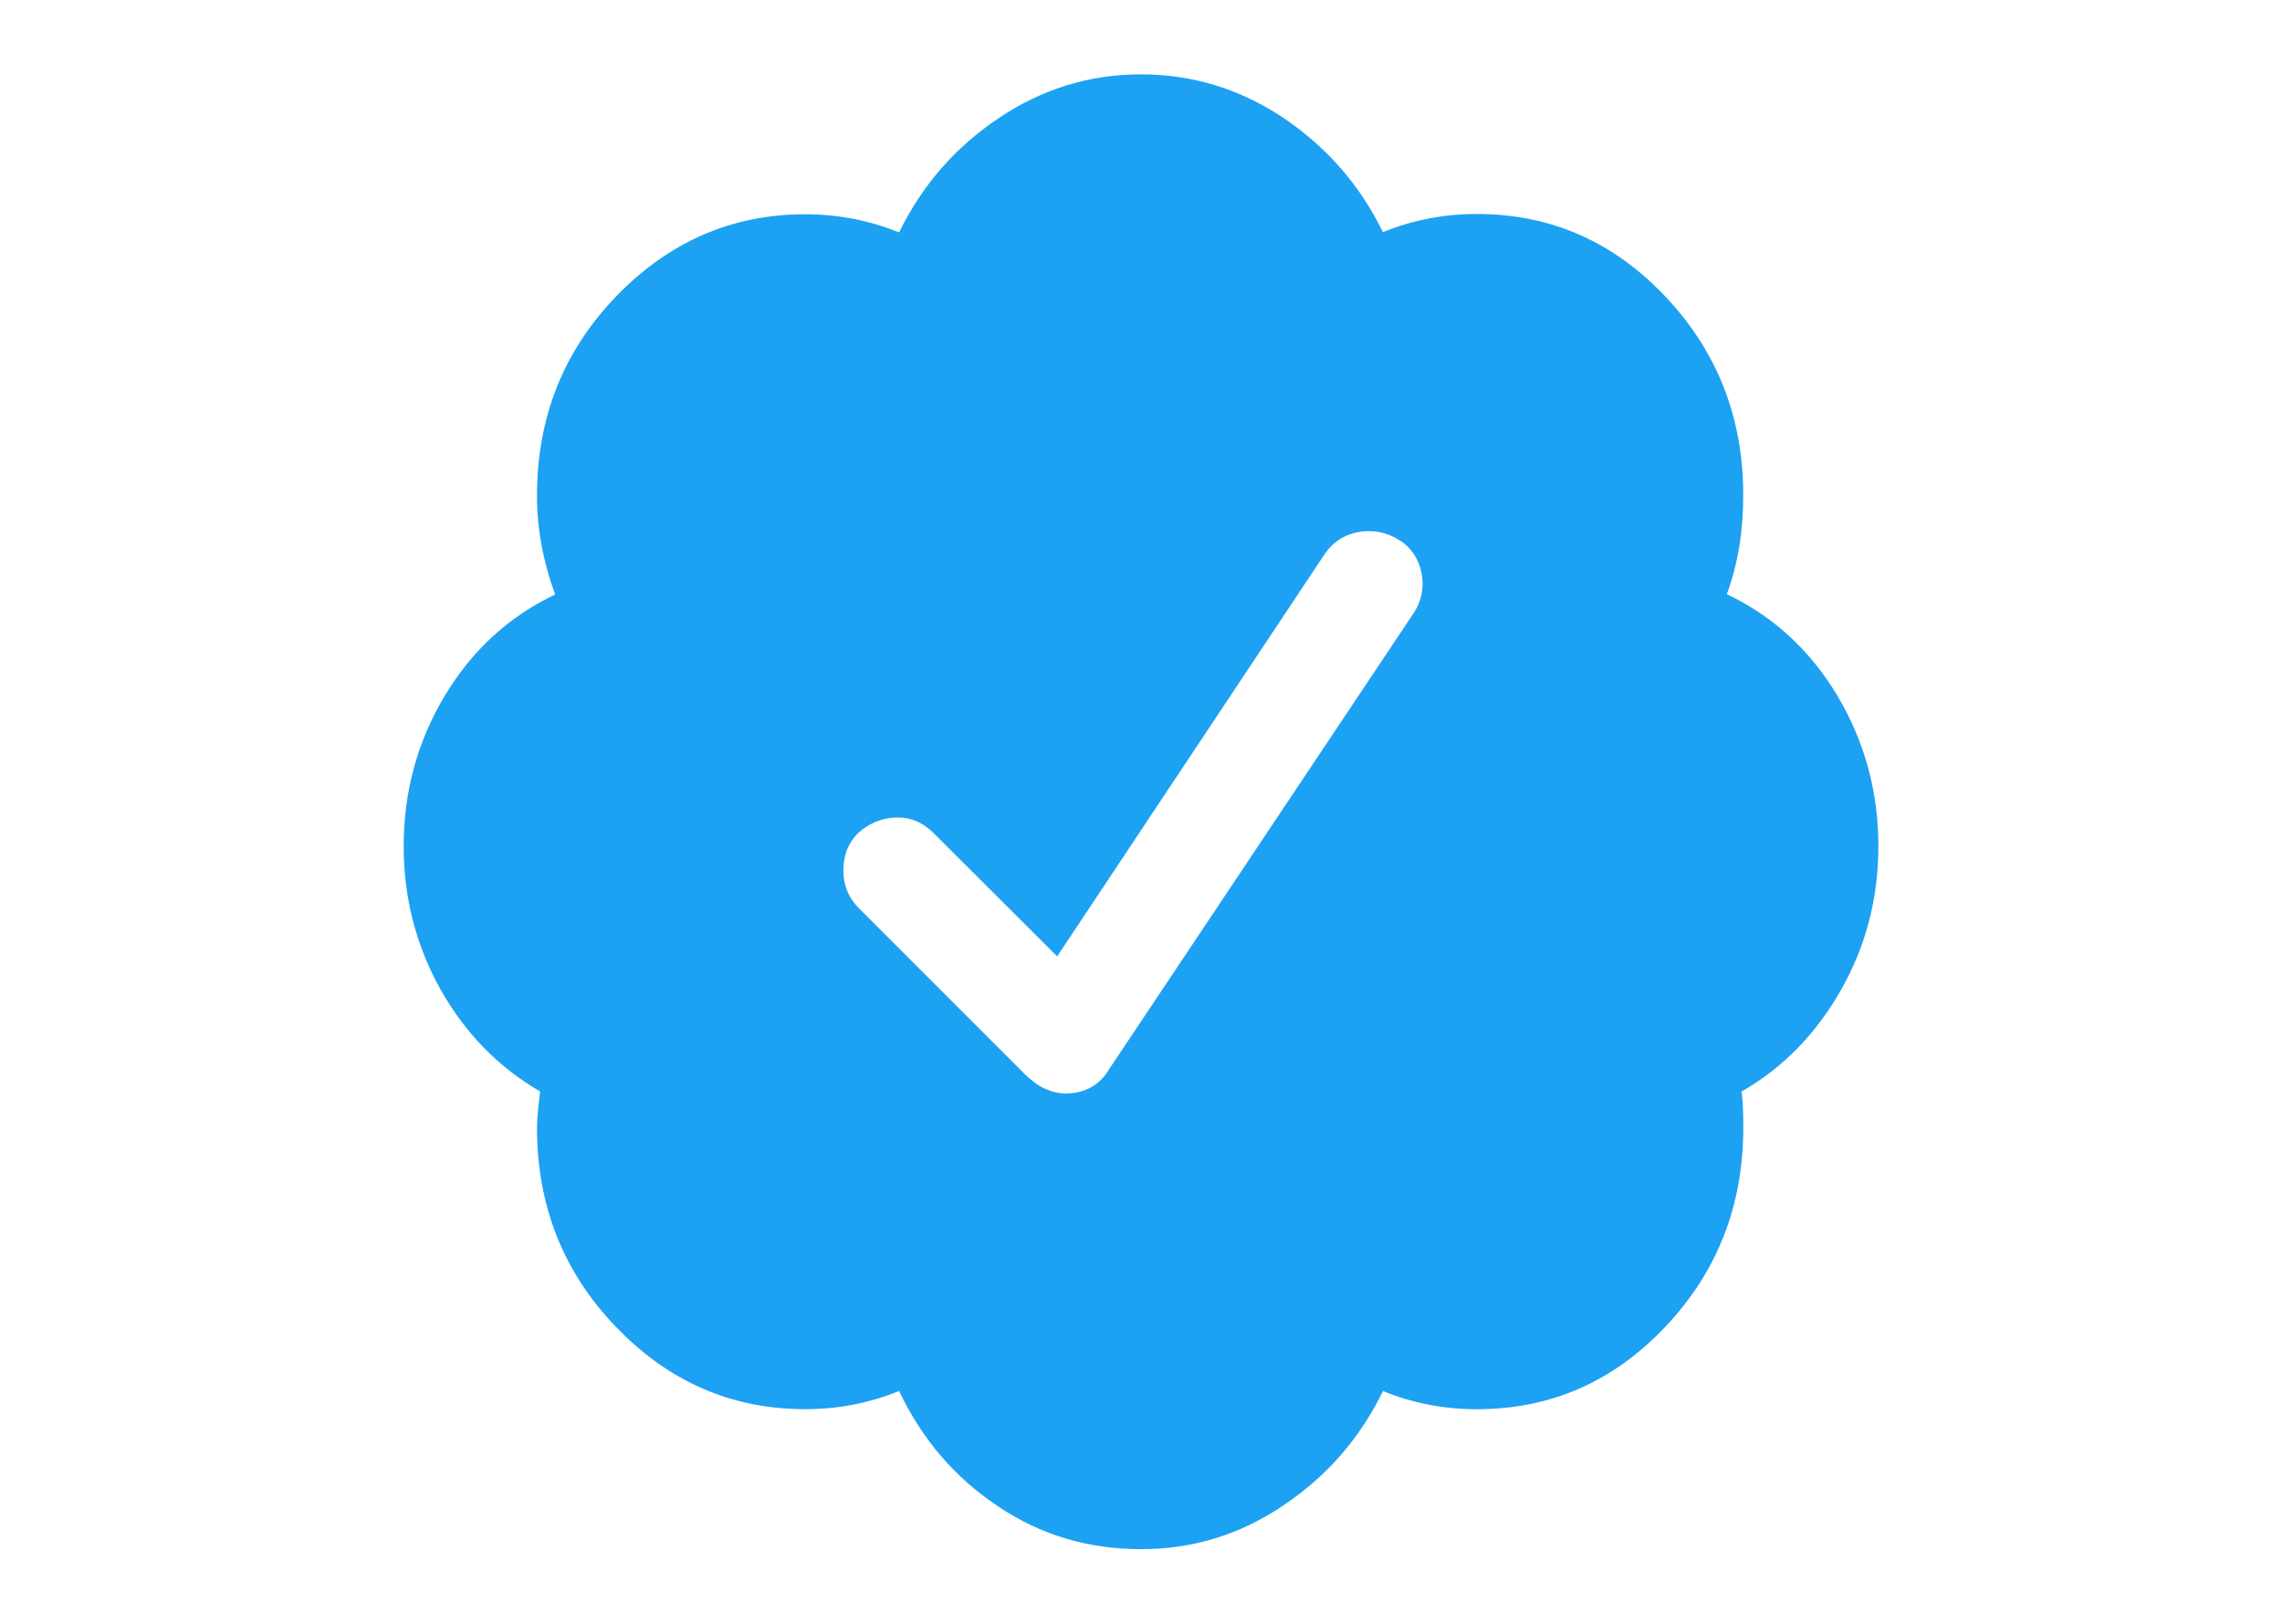 <?xml version="1.0" encoding="utf-8"?>
<!-- Generator: Adobe Illustrator 25.0.0, SVG Export Plug-In . SVG Version: 6.00 Build 0)  -->
<svg version="1.1" id="katman_1" xmlns="http://www.w3.org/2000/svg" xmlns:xlink="http://www.w3.org/1999/xlink" x="0px" y="0px"
	 viewBox="0 0 3868.4 2752" style="enable-background:new 0 0 3868.4 2752;" xml:space="preserve">
<style type="text/css">
	.st0{fill:#1DA1F2;}
</style>
<path class="st0" d="M3184.2,1434.6c0,87.4-21,168.5-63,242.7c-42,74.2-98.1,132.3-168.9,172.9c2,13.2,2.9,33.7,2.9,61.5
	c0,132.3-44.4,244.6-132.3,337.4c-88.4,93.3-194.8,139.6-319.3,139.6c-55.7,0-108.9-10.3-159.2-30.8
	c-39.1,80.1-95.2,144.5-168.9,193.8c-73.2,49.8-153.8,74.2-241.2,74.2c-89.4,0-170.4-23.9-242.7-72.8
	c-72.8-48.3-128.4-113.3-167.5-195.3c-50.3,20.5-103,30.8-159.2,30.8c-124.5,0-231.4-46.4-320.8-139.6
	c-89.4-92.8-133.8-205.6-133.8-337.4c0-14.6,2-35.2,5.4-61.5c-70.8-41-127-98.6-168.9-172.9c-41.5-74.2-62.5-155.3-62.5-242.7
	c0-92.8,23.4-178.2,69.8-255.4s108.9-134.3,187-171.4c-20.5-55.7-30.8-111.8-30.8-167.5c0-131.8,44.4-244.6,133.8-337.4
	s196.3-139.6,320.8-139.6c55.7,0,108.9,10.3,159.2,30.8c39.1-80.1,95.2-144.5,168.9-193.8c73.2-49.3,153.8-74.2,241.2-74.2
	c87.4,0,168,24.9,241.2,73.7c73.2,49.3,129.9,113.8,168.9,193.8c50.3-20.5,103-30.8,159.2-30.8c124.5,0,231,46.4,319.3,139.6
	s132.3,205.6,132.3,337.4c0,61.5-9.3,117.2-27.8,167.5c78.1,37.1,140.6,94.2,187,171.4C3160.8,1256.4,3184.2,1341.8,3184.2,1434.6
	L3184.2,1434.6z M1881,1811.1l516.1-772.9c13.2-20.5,17.1-43,12.7-66.9c-4.9-23.9-17.1-43-37.6-55.7c-20.5-13.2-43-17.6-66.9-14.2
	c-24.4,3.9-43.9,15.6-58.6,36.1l-454.6,683.6l-209.5-209c-18.6-18.6-40-27.3-64-26.4c-24.4,1-45.4,9.8-64,26.4
	c-16.6,16.6-24.9,37.6-24.9,63c0,24.9,8.3,45.9,24.9,63l287.6,287.6l14.2,11.2c16.6,11.2,33.7,16.6,50.3,16.6
	C1839.5,1853.1,1864.4,1839.4,1881,1811.1L1881,1811.1z"/>
</svg>
